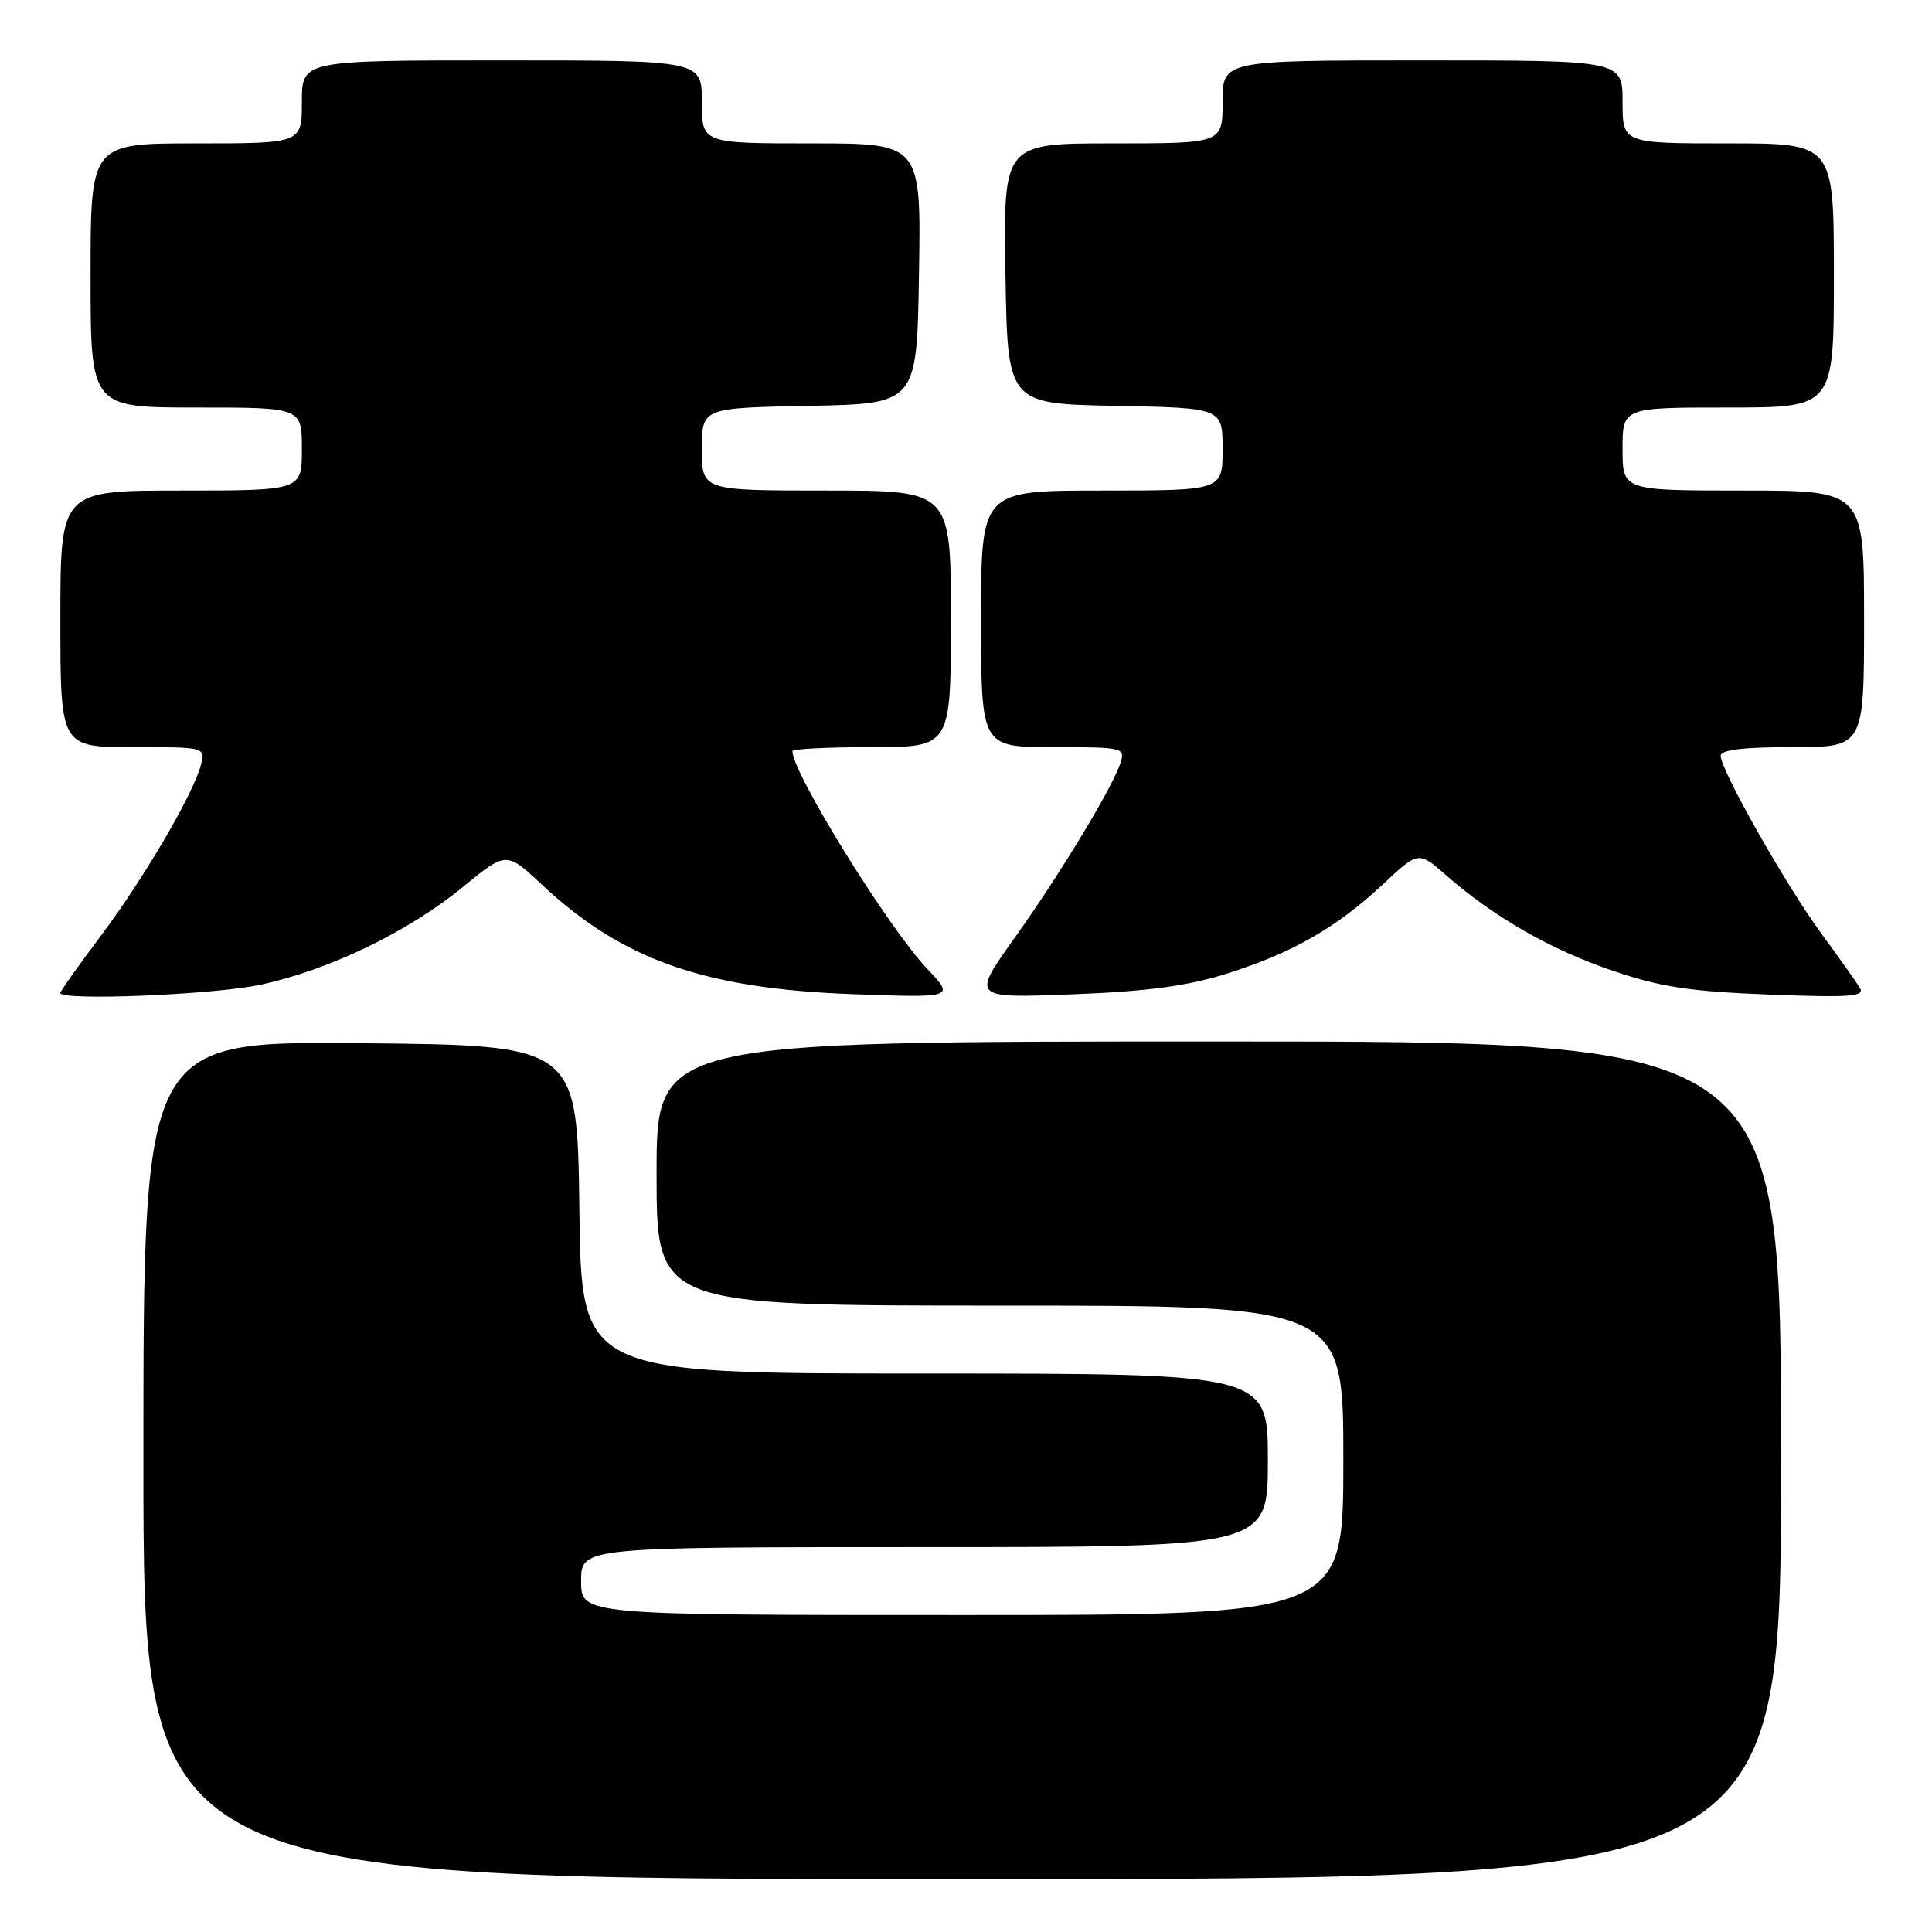 <?xml version="1.0" encoding="UTF-8" standalone="no"?>
<!DOCTYPE svg PUBLIC "-//W3C//DTD SVG 1.1//EN" "http://www.w3.org/Graphics/SVG/1.1/DTD/svg11.dtd" >
<svg xmlns="http://www.w3.org/2000/svg" xmlns:xlink="http://www.w3.org/1999/xlink" version="1.1" viewBox="0 0 256 256">
 <g >
 <path fill="currentColor"
d=" M 236.00 193.50 C 236.00 138.00 236.00 138.00 161.50 138.00 C 87.00 138.00 87.00 138.00 87.00 155.50 C 87.00 173.00 87.00 173.00 132.50 173.00 C 178.00 173.00 178.00 173.00 178.00 193.50 C 178.00 214.00 178.00 214.00 127.50 214.00 C 77.00 214.00 77.00 214.00 77.00 209.50 C 77.00 205.00 77.00 205.00 122.50 205.00 C 168.00 205.00 168.00 205.00 168.00 193.50 C 168.00 182.00 168.00 182.00 122.52 182.00 C 77.04 182.00 77.04 182.00 76.77 160.25 C 76.50 138.50 76.50 138.50 47.75 138.23 C 19.00 137.97 19.00 137.97 19.00 193.48 C 19.00 249.00 19.00 249.00 127.50 249.00 C 236.00 249.00 236.00 249.00 236.00 193.50 Z  M 34.47 130.49 C 43.52 128.57 54.03 123.51 61.30 117.56 C 67.09 112.81 67.09 112.81 71.81 117.23 C 82.47 127.19 93.30 131.01 113.00 131.73 C 126.50 132.22 126.50 132.22 122.85 128.36 C 117.68 122.90 105.00 102.42 105.00 99.53 C 105.00 99.24 109.72 99.00 115.50 99.00 C 126.00 99.00 126.00 99.00 126.00 82.00 C 126.00 65.00 126.00 65.00 109.50 65.00 C 93.00 65.00 93.00 65.00 93.00 59.53 C 93.00 54.05 93.00 54.05 107.25 53.78 C 121.50 53.50 121.50 53.50 121.77 36.25 C 122.05 19.00 122.05 19.00 107.52 19.00 C 93.00 19.00 93.00 19.00 93.00 13.50 C 93.00 8.00 93.00 8.00 66.50 8.00 C 40.00 8.00 40.00 8.00 40.00 13.50 C 40.00 19.00 40.00 19.00 26.00 19.00 C 12.00 19.00 12.00 19.00 12.00 36.50 C 12.00 54.00 12.00 54.00 26.00 54.00 C 40.00 54.00 40.00 54.00 40.00 59.50 C 40.00 65.00 40.00 65.00 24.00 65.00 C 8.00 65.00 8.00 65.00 8.00 82.00 C 8.00 99.00 8.00 99.00 17.61 99.00 C 27.16 99.00 27.21 99.01 26.63 101.32 C 25.69 105.10 19.01 116.49 13.31 124.07 C 10.39 127.96 8.00 131.33 8.00 131.57 C 8.00 132.64 28.20 131.82 34.47 130.49 Z  M 162.50 129.03 C 171.21 126.29 177.10 122.92 183.22 117.20 C 187.96 112.76 187.96 112.76 191.66 116.01 C 197.92 121.50 205.49 125.84 213.67 128.62 C 220.01 130.78 223.95 131.38 234.39 131.78 C 245.22 132.20 247.15 132.05 246.44 130.89 C 245.98 130.12 243.65 126.85 241.27 123.60 C 236.61 117.25 228.00 102.03 228.00 100.15 C 228.00 99.36 231.01 99.00 237.50 99.00 C 247.00 99.00 247.00 99.00 247.00 82.00 C 247.00 65.00 247.00 65.00 231.00 65.00 C 215.00 65.00 215.00 65.00 215.00 59.50 C 215.00 54.00 215.00 54.00 229.00 54.00 C 243.00 54.00 243.00 54.00 243.00 36.50 C 243.00 19.00 243.00 19.00 229.00 19.00 C 215.00 19.00 215.00 19.00 215.00 13.50 C 215.00 8.00 215.00 8.00 188.50 8.00 C 162.00 8.00 162.00 8.00 162.00 13.50 C 162.00 19.00 162.00 19.00 147.48 19.00 C 132.95 19.00 132.95 19.00 133.23 36.25 C 133.50 53.50 133.50 53.50 147.75 53.78 C 162.00 54.05 162.00 54.05 162.00 59.53 C 162.00 65.00 162.00 65.00 146.00 65.00 C 130.00 65.00 130.00 65.00 130.00 82.00 C 130.00 99.00 130.00 99.00 139.57 99.00 C 148.78 99.00 149.11 99.08 148.48 101.06 C 147.45 104.29 140.54 115.73 134.37 124.38 C 128.75 132.27 128.75 132.27 142.13 131.75 C 151.99 131.37 157.34 130.65 162.50 129.03 Z "/>
</g>
</svg>